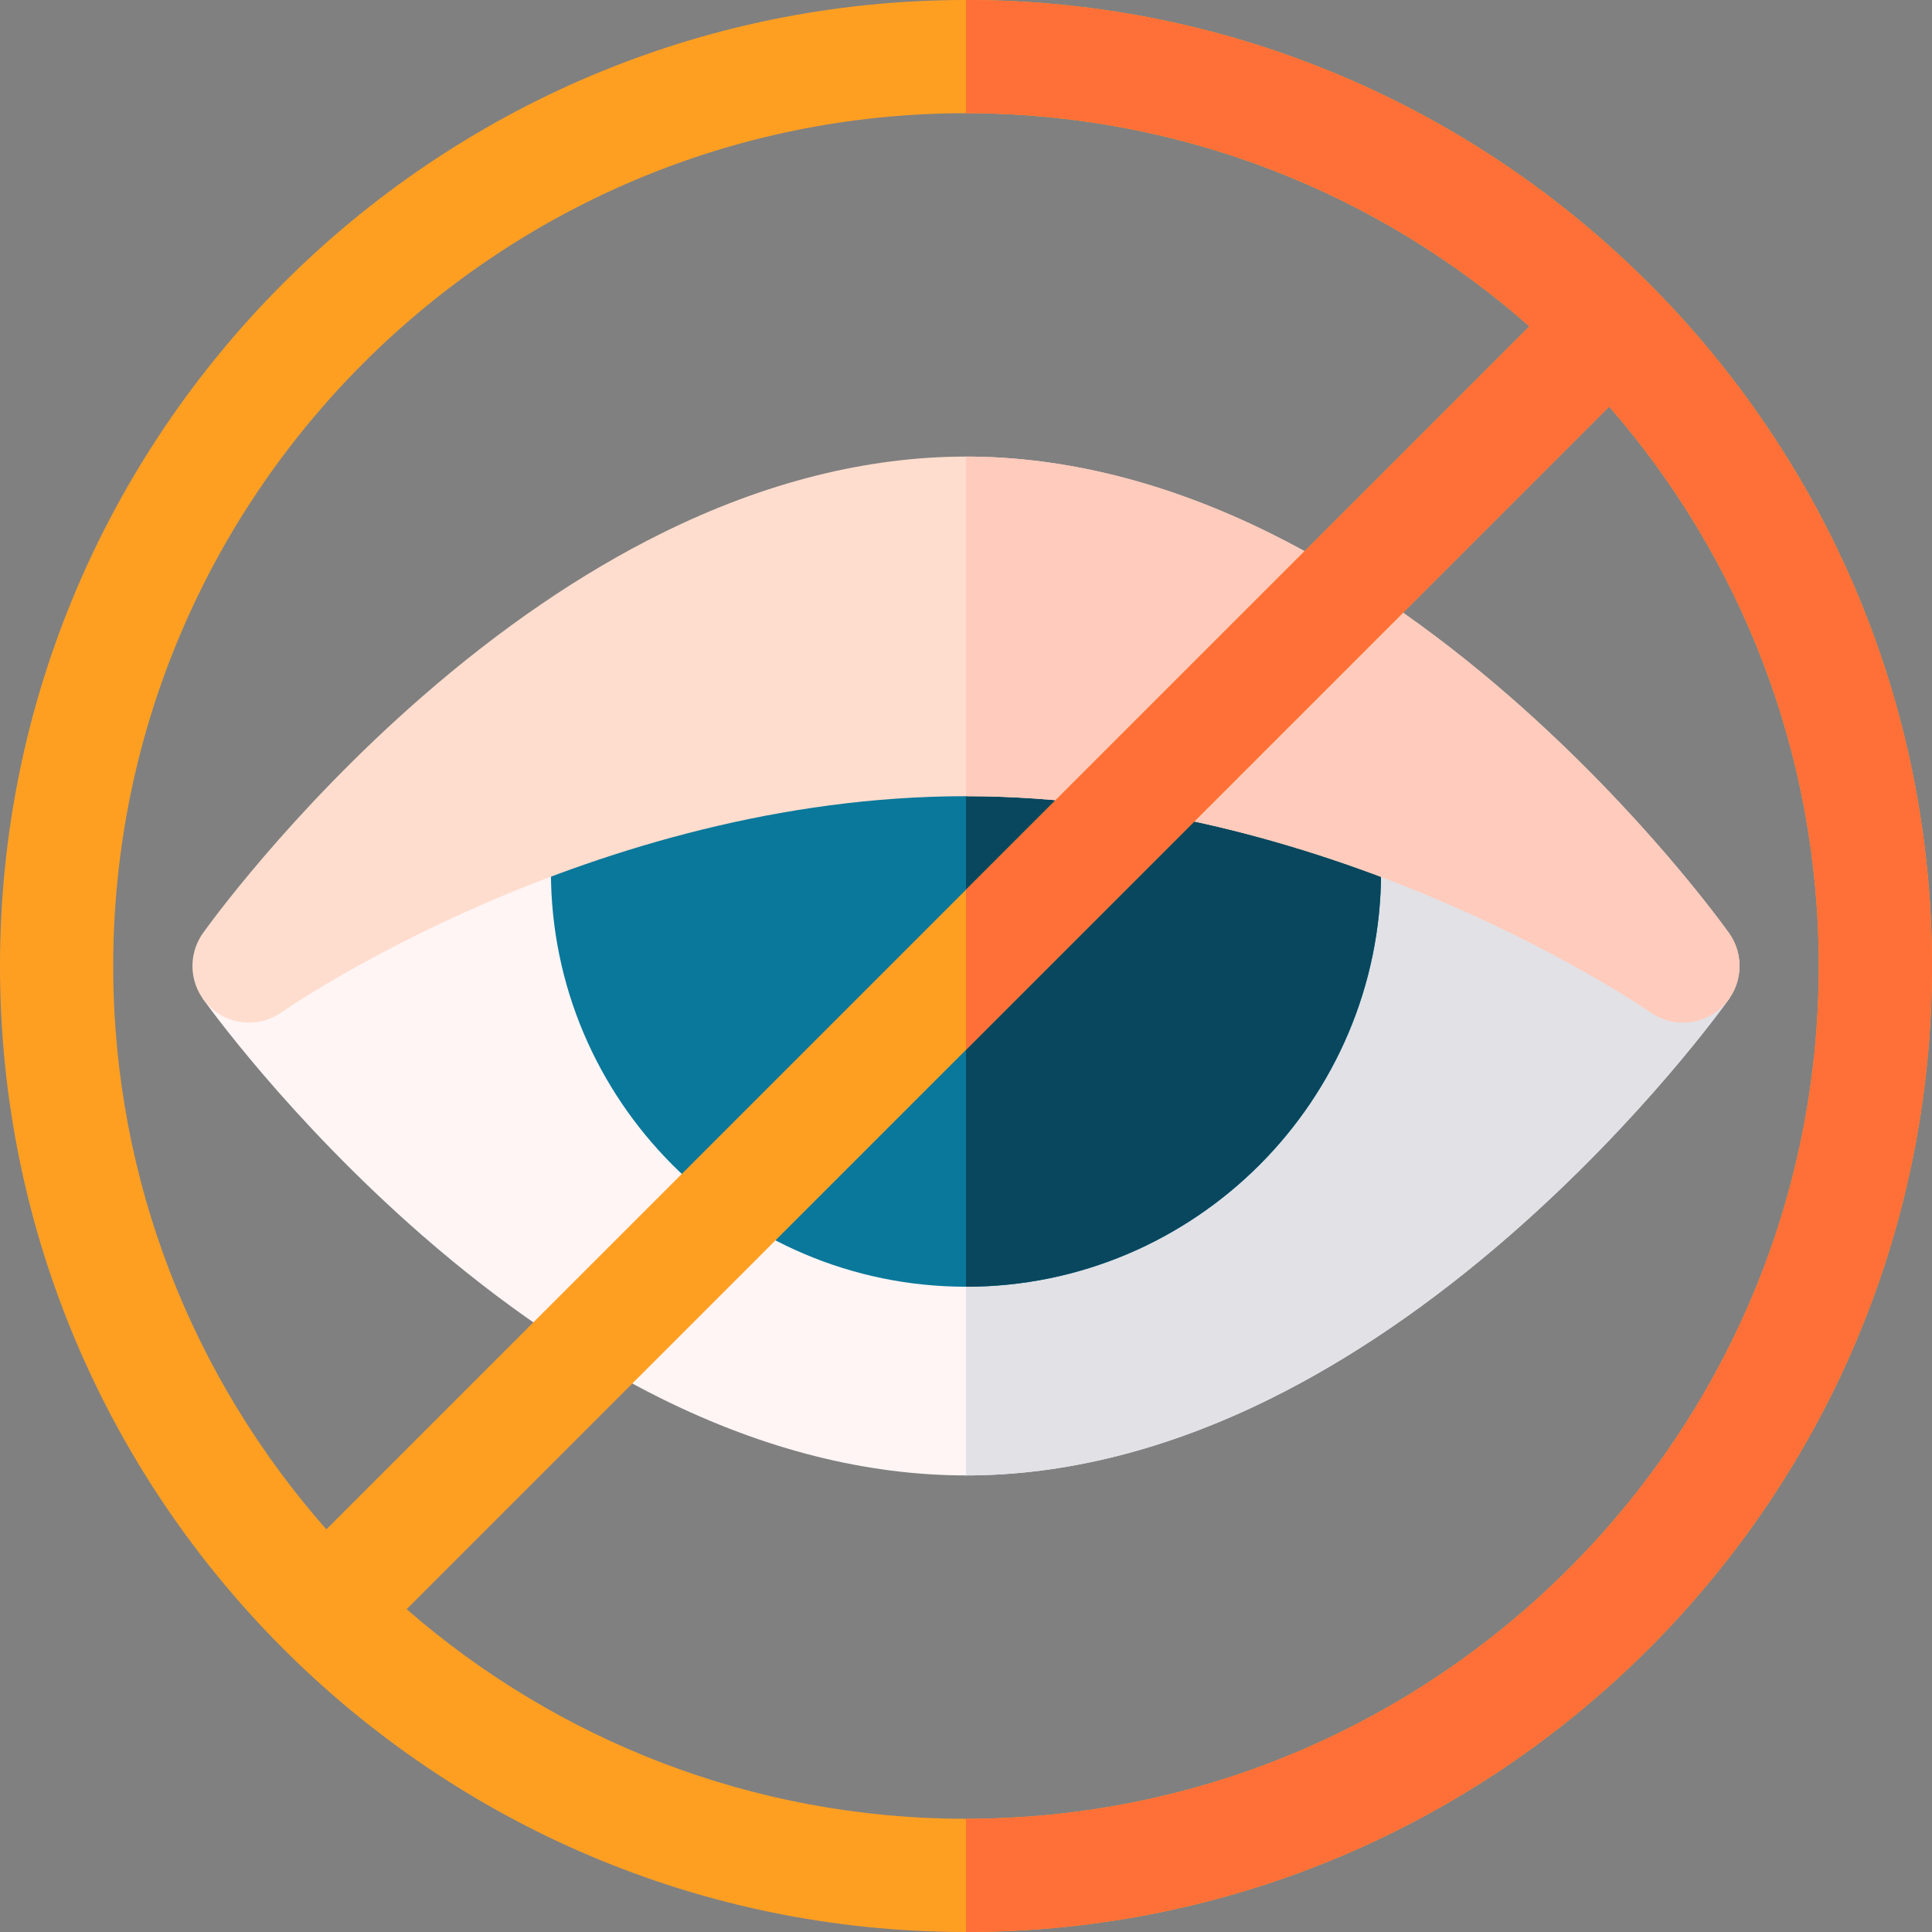 <svg id="Capa_1" enable-background="new 0 0 512 512" height="512" viewBox="0 0 512 512" width="512" xmlns="http://www.w3.org/2000/svg"><rect x="0" y="0" width="512" height="512" fill="#808080" stroke="none"/><g><g><path d="m454.646 243.742c-3.632-2.562-90.202-62.742-198.646-62.742-108.445 0-195.014 60.181-198.646 62.742l-3.592 20.933c.911 1.284 22.704 31.81 58.025 62.628 20.936 18.267 42.334 32.865 63.602 43.391 27.227 13.474 54.348 20.306 80.611 20.306s53.384-6.832 80.609-20.306c21.268-10.526 42.667-25.125 63.603-43.391 35.321-30.818 57.115-61.344 58.025-62.628z" fill="#fff5f5"/><path d="m256 391c26.263 0 53.384-6.832 80.609-20.306 21.268-10.526 42.667-25.125 63.603-43.391 35.321-30.818 57.115-61.344 58.025-62.628l-3.592-20.933c-3.631-2.562-90.201-62.742-198.645-62.742z" fill="#e1e1e6"/><path d="m256 341c-60.654 0-110-49.346-110-110 0-7.785.872-15.719 2.593-23.582 1.506-6.886 7.604-11.794 14.653-11.794h185.508c7.049 0 13.146 4.908 14.653 11.794 1.721 7.863 2.593 15.797 2.593 23.582 0 60.654-49.346 110-110 110z" fill="#0a789b"/><g><g><path d="m366 231c0-7.785-.872-15.719-2.593-23.582-1.507-6.886-7.604-11.794-14.653-11.794h-92.754v145.376c60.654 0 110-49.346 110-110z" fill="#08475e"/></g></g><path d="m66.005 271c-3.873 0-7.72-1.495-10.624-4.406-5.16-5.172-5.843-13.309-1.618-19.269.911-1.284 22.704-31.81 58.025-62.628 20.936-18.267 42.334-32.865 63.602-43.391 27.226-13.474 54.347-20.306 80.61-20.306s53.384 6.832 80.609 20.306c21.268 10.526 42.667 25.125 63.603 43.391 35.321 30.818 57.115 61.344 58.025 62.628 4.225 5.96 3.542 14.097-1.618 19.269-5.155 5.167-13.283 5.873-19.252 1.672-.815-.572-82.689-57.266-181.367-57.266-99.031 0-180.542 56.685-181.354 57.258-2.61 1.84-5.633 2.742-8.641 2.742z" fill="#ffddce"/><g><path d="m458.237 247.325c-.91-1.284-22.704-31.81-58.025-62.628-20.936-18.267-42.335-32.865-63.603-43.391-27.225-13.474-54.346-20.306-80.609-20.306v90c98.678 0 180.552 56.694 181.367 57.267 5.969 4.201 14.097 3.495 19.252-1.672 5.16-5.173 5.843-13.31 1.618-19.27z" fill="#ffcbbc"/></g></g><path d="m256 0c-141.159 0-256 114.841-256 256s114.841 256 256 256 256-114.841 256-256-114.841-256-256-256zm-226 256c0-124.617 101.383-226 226-226 57.176 0 109.451 21.353 149.297 56.489l-318.807 318.808c-35.136-39.846-56.49-92.121-56.49-149.297zm226 226c-56.668 0-108.527-20.969-148.237-55.549l318.687-318.689c34.581 39.711 55.55 91.57 55.55 148.238 0 124.617-101.383 226-226 226z" fill="#ff9f22"/><path d="m256 0v30c57.176 0 109.451 21.353 149.297 56.489l-149.297 149.298v42.426l170.45-170.451c34.581 39.711 55.55 91.57 55.55 148.238 0 124.617-101.383 226-226 226v30c141.159 0 256-114.841 256-256s-114.841-256-256-256z" fill="#ff7038"/></g></svg>